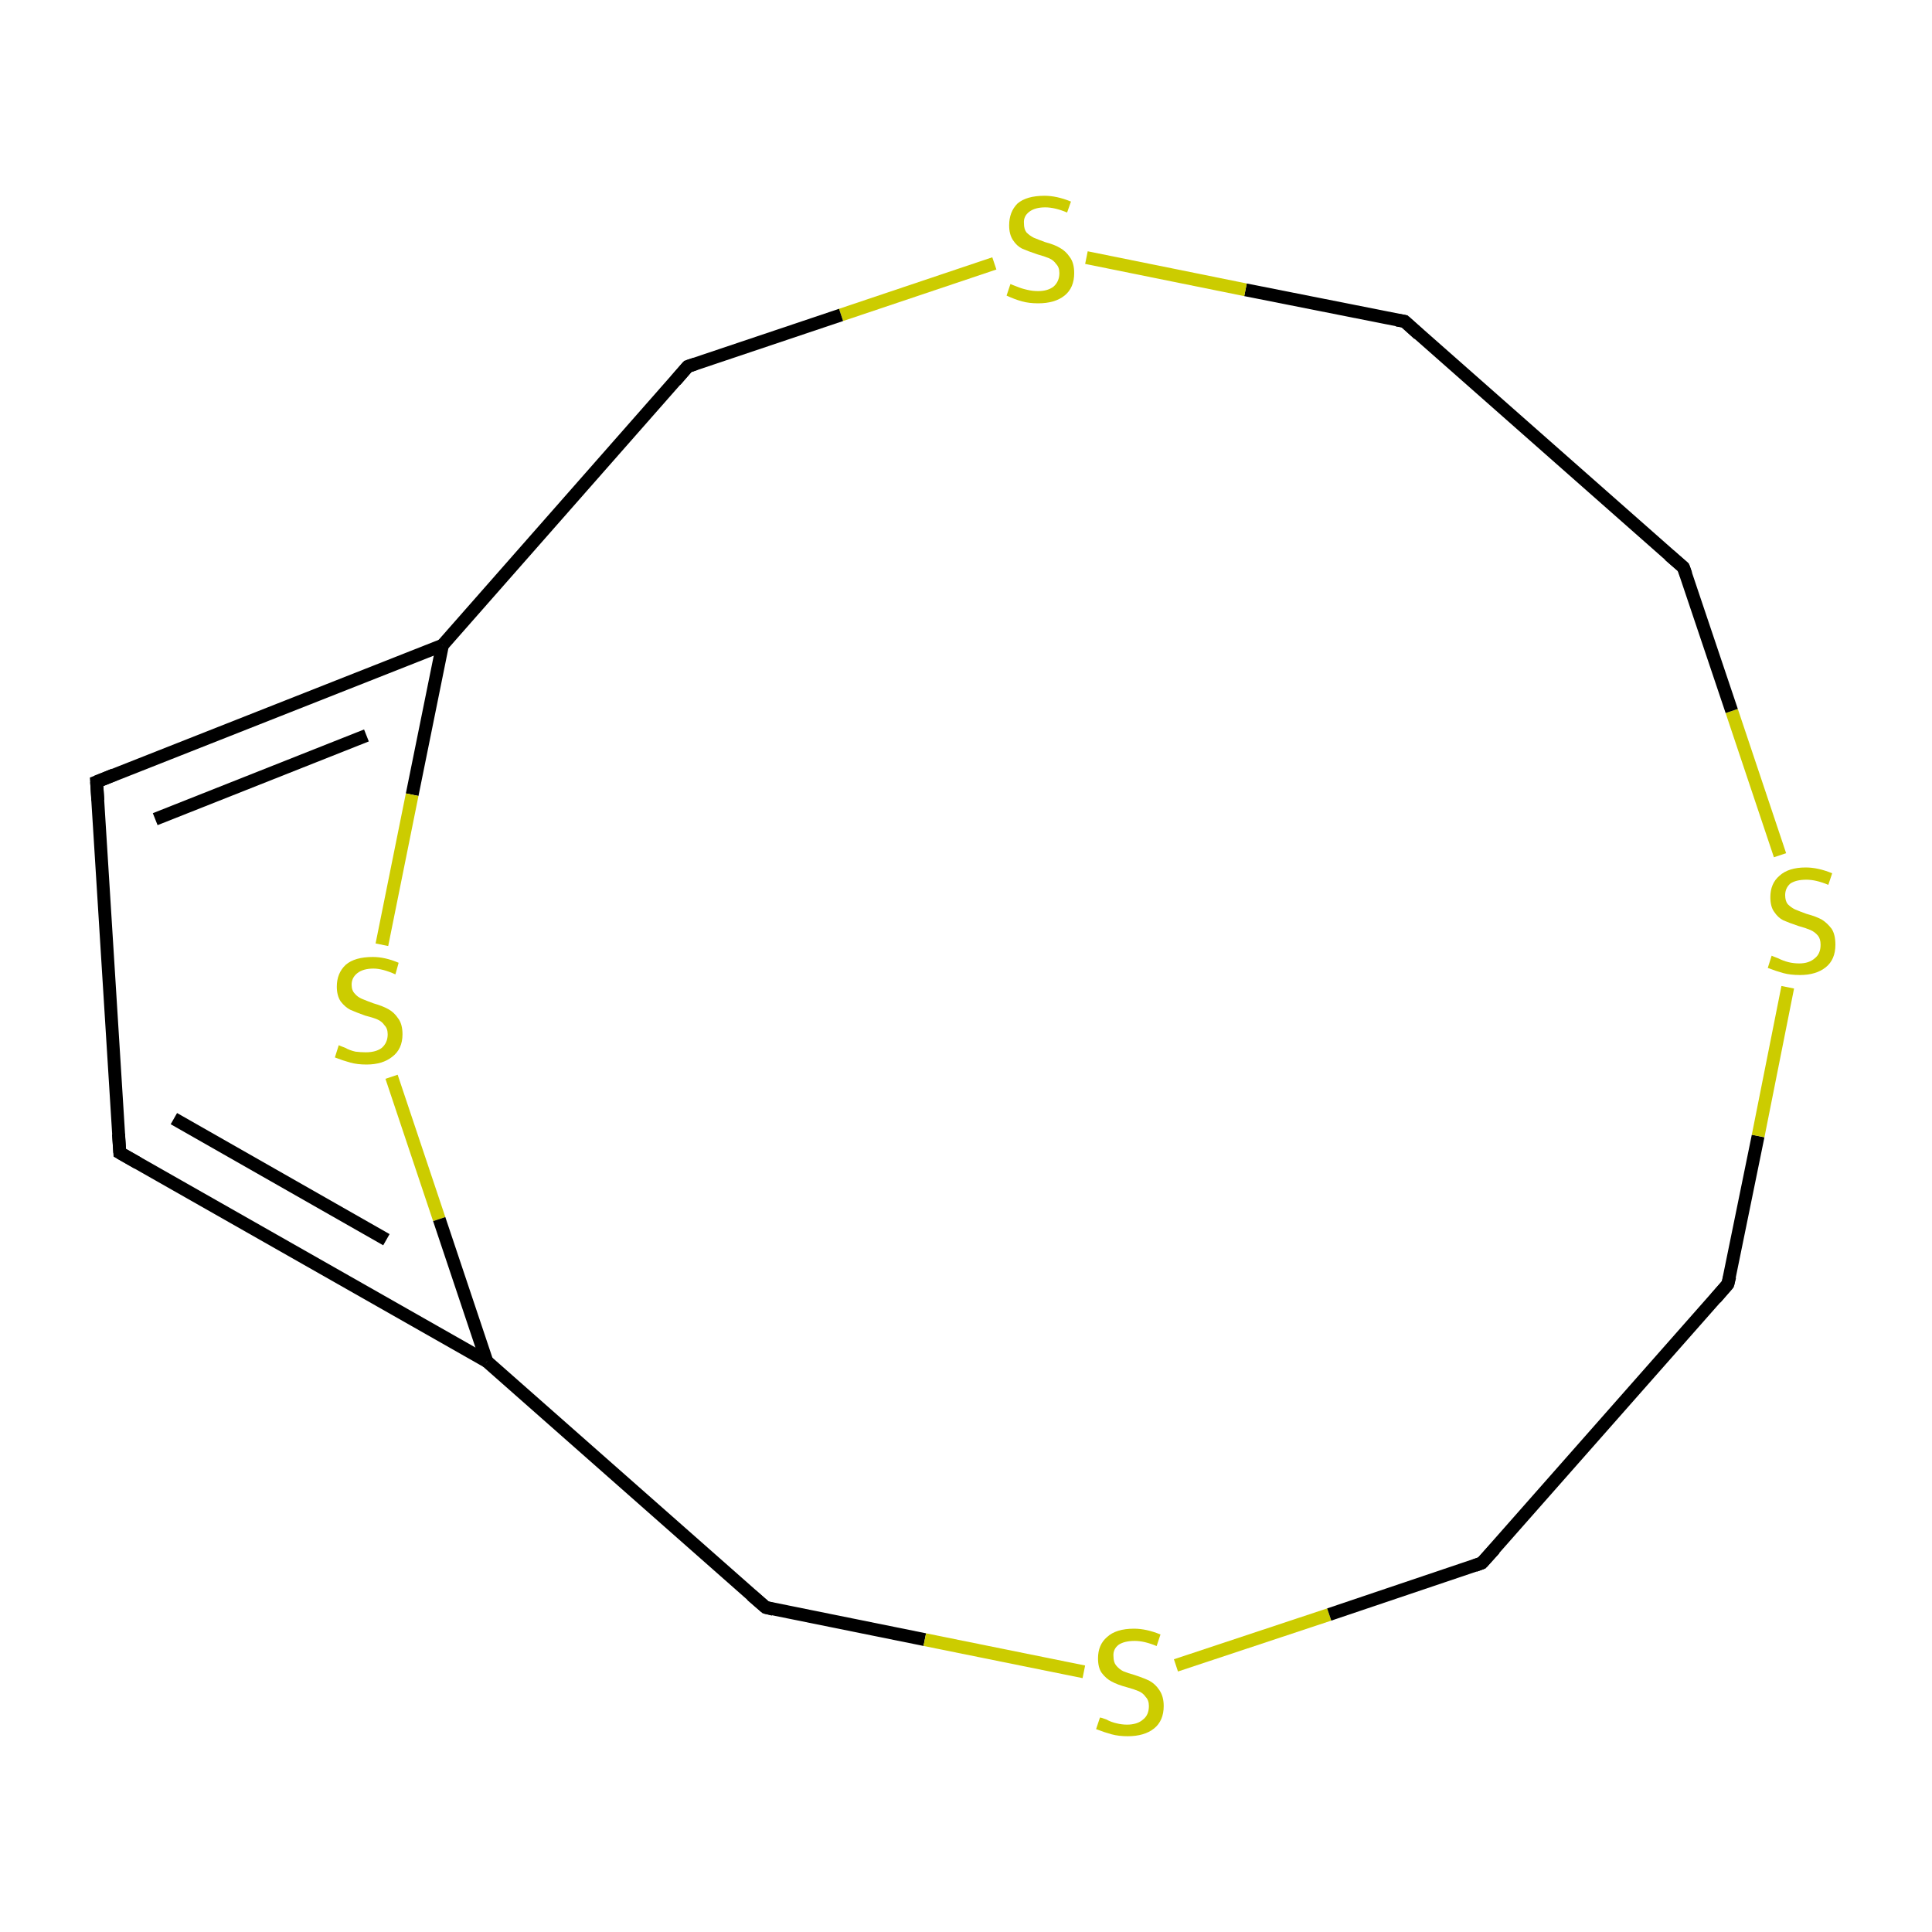 <?xml version='1.0' encoding='iso-8859-1'?>
<svg version='1.1' baseProfile='full'
              xmlns='http://www.w3.org/2000/svg'
                      xmlns:rdkit='http://www.rdkit.org/xml'
                      xmlns:xlink='http://www.w3.org/1999/xlink'
                  xml:space='preserve'
width='300px' height='300px' viewBox='0 0 300 300'>
<!-- END OF HEADER -->
<rect style='opacity:1.0;fill:#FFFFFF;stroke:none' width='300.0' height='300.0' x='0.0' y='0.0'> </rect>
<path class='bond-0 atom-0 atom-1' d='M 18.6,179.0 L 15.0,121.4' style='fill:none;fill-rule:evenodd;stroke:#000000;stroke-width:2.0px;stroke-linecap:butt;stroke-linejoin:miter;stroke-opacity:1' />
<path class='bond-1 atom-1 atom-2' d='M 15.0,121.4 L 68.7,100.2' style='fill:none;fill-rule:evenodd;stroke:#000000;stroke-width:2.0px;stroke-linecap:butt;stroke-linejoin:miter;stroke-opacity:1' />
<path class='bond-1 atom-1 atom-2' d='M 24.1,127.2 L 56.9,114.2' style='fill:none;fill-rule:evenodd;stroke:#000000;stroke-width:2.0px;stroke-linecap:butt;stroke-linejoin:miter;stroke-opacity:1' />
<path class='bond-2 atom-2 atom-3' d='M 68.7,100.2 L 64.0,123.4' style='fill:none;fill-rule:evenodd;stroke:#000000;stroke-width:2.0px;stroke-linecap:butt;stroke-linejoin:miter;stroke-opacity:1' />
<path class='bond-2 atom-2 atom-3' d='M 64.0,123.4 L 59.3,146.7' style='fill:none;fill-rule:evenodd;stroke:#CCCC00;stroke-width:2.0px;stroke-linecap:butt;stroke-linejoin:miter;stroke-opacity:1' />
<path class='bond-3 atom-3 atom-4' d='M 60.8,167.2 L 68.2,189.3' style='fill:none;fill-rule:evenodd;stroke:#CCCC00;stroke-width:2.0px;stroke-linecap:butt;stroke-linejoin:miter;stroke-opacity:1' />
<path class='bond-3 atom-3 atom-4' d='M 68.2,189.3 L 75.6,211.4' style='fill:none;fill-rule:evenodd;stroke:#000000;stroke-width:2.0px;stroke-linecap:butt;stroke-linejoin:miter;stroke-opacity:1' />
<path class='bond-4 atom-4 atom-5' d='M 75.6,211.4 L 118.9,249.6' style='fill:none;fill-rule:evenodd;stroke:#000000;stroke-width:2.0px;stroke-linecap:butt;stroke-linejoin:miter;stroke-opacity:1' />
<path class='bond-5 atom-5 atom-6' d='M 118.9,249.6 L 143.6,254.6' style='fill:none;fill-rule:evenodd;stroke:#000000;stroke-width:2.0px;stroke-linecap:butt;stroke-linejoin:miter;stroke-opacity:1' />
<path class='bond-5 atom-5 atom-6' d='M 143.6,254.6 L 168.3,259.6' style='fill:none;fill-rule:evenodd;stroke:#CCCC00;stroke-width:2.0px;stroke-linecap:butt;stroke-linejoin:miter;stroke-opacity:1' />
<path class='bond-6 atom-6 atom-7' d='M 182.6,258.6 L 206.4,250.7' style='fill:none;fill-rule:evenodd;stroke:#CCCC00;stroke-width:2.0px;stroke-linecap:butt;stroke-linejoin:miter;stroke-opacity:1' />
<path class='bond-6 atom-6 atom-7' d='M 206.4,250.7 L 230.1,242.7' style='fill:none;fill-rule:evenodd;stroke:#000000;stroke-width:2.0px;stroke-linecap:butt;stroke-linejoin:miter;stroke-opacity:1' />
<path class='bond-7 atom-7 atom-8' d='M 230.1,242.7 L 268.3,199.4' style='fill:none;fill-rule:evenodd;stroke:#000000;stroke-width:2.0px;stroke-linecap:butt;stroke-linejoin:miter;stroke-opacity:1' />
<path class='bond-8 atom-8 atom-9' d='M 268.3,199.4 L 273.0,176.4' style='fill:none;fill-rule:evenodd;stroke:#000000;stroke-width:2.0px;stroke-linecap:butt;stroke-linejoin:miter;stroke-opacity:1' />
<path class='bond-8 atom-8 atom-9' d='M 273.0,176.4 L 277.6,153.3' style='fill:none;fill-rule:evenodd;stroke:#CCCC00;stroke-width:2.0px;stroke-linecap:butt;stroke-linejoin:miter;stroke-opacity:1' />
<path class='bond-9 atom-9 atom-10' d='M 276.4,132.8 L 268.9,110.4' style='fill:none;fill-rule:evenodd;stroke:#CCCC00;stroke-width:2.0px;stroke-linecap:butt;stroke-linejoin:miter;stroke-opacity:1' />
<path class='bond-9 atom-9 atom-10' d='M 268.9,110.4 L 261.4,88.1' style='fill:none;fill-rule:evenodd;stroke:#000000;stroke-width:2.0px;stroke-linecap:butt;stroke-linejoin:miter;stroke-opacity:1' />
<path class='bond-10 atom-10 atom-11' d='M 261.4,88.1 L 218.1,49.9' style='fill:none;fill-rule:evenodd;stroke:#000000;stroke-width:2.0px;stroke-linecap:butt;stroke-linejoin:miter;stroke-opacity:1' />
<path class='bond-11 atom-11 atom-12' d='M 218.1,49.9 L 193.4,45.0' style='fill:none;fill-rule:evenodd;stroke:#000000;stroke-width:2.0px;stroke-linecap:butt;stroke-linejoin:miter;stroke-opacity:1' />
<path class='bond-11 atom-11 atom-12' d='M 193.4,45.0 L 168.7,40.0' style='fill:none;fill-rule:evenodd;stroke:#CCCC00;stroke-width:2.0px;stroke-linecap:butt;stroke-linejoin:miter;stroke-opacity:1' />
<path class='bond-12 atom-12 atom-13' d='M 154.4,40.9 L 130.6,48.9' style='fill:none;fill-rule:evenodd;stroke:#CCCC00;stroke-width:2.0px;stroke-linecap:butt;stroke-linejoin:miter;stroke-opacity:1' />
<path class='bond-12 atom-12 atom-13' d='M 130.6,48.9 L 106.8,56.9' style='fill:none;fill-rule:evenodd;stroke:#000000;stroke-width:2.0px;stroke-linecap:butt;stroke-linejoin:miter;stroke-opacity:1' />
<path class='bond-13 atom-4 atom-0' d='M 75.6,211.4 L 18.6,179.0' style='fill:none;fill-rule:evenodd;stroke:#000000;stroke-width:2.0px;stroke-linecap:butt;stroke-linejoin:miter;stroke-opacity:1' />
<path class='bond-13 atom-4 atom-0' d='M 60.0,192.5 L 27.0,173.7' style='fill:none;fill-rule:evenodd;stroke:#000000;stroke-width:2.0px;stroke-linecap:butt;stroke-linejoin:miter;stroke-opacity:1' />
<path class='bond-14 atom-13 atom-2' d='M 106.8,56.9 L 68.7,100.2' style='fill:none;fill-rule:evenodd;stroke:#000000;stroke-width:2.0px;stroke-linecap:butt;stroke-linejoin:miter;stroke-opacity:1' />
<path d='M 18.4,176.1 L 18.6,179.0 L 21.4,180.6' style='fill:none;stroke:#000000;stroke-width:2.0px;stroke-linecap:butt;stroke-linejoin:miter;stroke-miterlimit:10;stroke-opacity:1;' />
<path d='M 15.2,124.3 L 15.0,121.4 L 17.7,120.3' style='fill:none;stroke:#000000;stroke-width:2.0px;stroke-linecap:butt;stroke-linejoin:miter;stroke-miterlimit:10;stroke-opacity:1;' />
<path d='M 116.7,247.7 L 118.9,249.6 L 120.1,249.9' style='fill:none;stroke:#000000;stroke-width:2.0px;stroke-linecap:butt;stroke-linejoin:miter;stroke-miterlimit:10;stroke-opacity:1;' />
<path d='M 229.0,243.1 L 230.1,242.7 L 232.1,240.5' style='fill:none;stroke:#000000;stroke-width:2.0px;stroke-linecap:butt;stroke-linejoin:miter;stroke-miterlimit:10;stroke-opacity:1;' />
<path d='M 266.4,201.6 L 268.3,199.4 L 268.6,198.2' style='fill:none;stroke:#000000;stroke-width:2.0px;stroke-linecap:butt;stroke-linejoin:miter;stroke-miterlimit:10;stroke-opacity:1;' />
<path d='M 261.8,89.2 L 261.4,88.1 L 259.2,86.2' style='fill:none;stroke:#000000;stroke-width:2.0px;stroke-linecap:butt;stroke-linejoin:miter;stroke-miterlimit:10;stroke-opacity:1;' />
<path d='M 220.3,51.9 L 218.1,49.9 L 216.9,49.7' style='fill:none;stroke:#000000;stroke-width:2.0px;stroke-linecap:butt;stroke-linejoin:miter;stroke-miterlimit:10;stroke-opacity:1;' />
<path d='M 108.0,56.5 L 106.8,56.9 L 104.9,59.1' style='fill:none;stroke:#000000;stroke-width:2.0px;stroke-linecap:butt;stroke-linejoin:miter;stroke-miterlimit:10;stroke-opacity:1;' />
<path class='atom-3' d='M 52.6 162.3
Q 52.8 162.4, 53.6 162.7
Q 54.3 163.1, 55.2 163.3
Q 56.0 163.4, 56.8 163.4
Q 58.4 163.4, 59.3 162.7
Q 60.2 161.9, 60.2 160.6
Q 60.2 159.7, 59.7 159.2
Q 59.3 158.6, 58.6 158.3
Q 57.9 158.0, 56.7 157.7
Q 55.3 157.2, 54.4 156.8
Q 53.6 156.4, 52.9 155.5
Q 52.3 154.6, 52.3 153.2
Q 52.3 151.1, 53.7 149.8
Q 55.1 148.6, 57.9 148.6
Q 59.8 148.6, 61.9 149.5
L 61.4 151.3
Q 59.4 150.4, 58.0 150.4
Q 56.4 150.4, 55.5 151.1
Q 54.6 151.8, 54.6 152.9
Q 54.6 153.8, 55.1 154.3
Q 55.5 154.8, 56.2 155.1
Q 56.9 155.4, 58.0 155.8
Q 59.4 156.2, 60.3 156.7
Q 61.2 157.2, 61.8 158.1
Q 62.5 159.0, 62.5 160.6
Q 62.5 162.9, 60.9 164.1
Q 59.4 165.3, 56.9 165.3
Q 55.5 165.3, 54.4 165.0
Q 53.3 164.7, 52.0 164.2
L 52.6 162.3
' fill='#CCCC00'/>
<path class='atom-6' d='M 170.8 266.7
Q 171.0 266.7, 171.8 267.0
Q 172.5 267.4, 173.4 267.6
Q 174.2 267.8, 175.0 267.8
Q 176.6 267.8, 177.5 267.0
Q 178.4 266.3, 178.4 264.9
Q 178.4 264.0, 177.9 263.5
Q 177.5 262.9, 176.8 262.6
Q 176.1 262.3, 175.0 262.0
Q 173.5 261.6, 172.6 261.1
Q 171.8 260.7, 171.1 259.8
Q 170.5 259.0, 170.5 257.5
Q 170.5 255.4, 171.9 254.2
Q 173.3 252.9, 176.1 252.9
Q 178.0 252.9, 180.2 253.8
L 179.6 255.6
Q 177.7 254.8, 176.2 254.8
Q 174.6 254.8, 173.7 255.4
Q 172.8 256.1, 172.9 257.2
Q 172.9 258.1, 173.3 258.6
Q 173.8 259.2, 174.4 259.5
Q 175.1 259.8, 176.2 260.1
Q 177.7 260.6, 178.5 261.0
Q 179.4 261.5, 180.0 262.4
Q 180.7 263.4, 180.7 264.9
Q 180.7 267.2, 179.2 268.4
Q 177.7 269.6, 175.1 269.6
Q 173.7 269.6, 172.6 269.3
Q 171.5 269.0, 170.2 268.5
L 170.8 266.7
' fill='#CCCC00'/>
<path class='atom-9' d='M 275.1 148.4
Q 275.3 148.5, 276.1 148.8
Q 276.9 149.2, 277.7 149.4
Q 278.5 149.6, 279.4 149.6
Q 280.9 149.6, 281.8 148.8
Q 282.7 148.1, 282.7 146.7
Q 282.7 145.8, 282.3 145.3
Q 281.8 144.7, 281.1 144.4
Q 280.4 144.1, 279.3 143.8
Q 277.8 143.3, 276.9 142.9
Q 276.1 142.5, 275.5 141.6
Q 274.9 140.8, 274.9 139.3
Q 274.9 137.2, 276.3 136.0
Q 277.7 134.7, 280.4 134.7
Q 282.3 134.7, 284.5 135.6
L 283.9 137.4
Q 282.0 136.6, 280.5 136.6
Q 278.9 136.6, 278.0 137.2
Q 277.2 137.9, 277.2 139.0
Q 277.2 139.9, 277.6 140.4
Q 278.1 140.9, 278.7 141.2
Q 279.4 141.5, 280.5 141.9
Q 282.0 142.3, 282.9 142.8
Q 283.7 143.3, 284.4 144.2
Q 285.0 145.1, 285.0 146.7
Q 285.0 149.0, 283.5 150.2
Q 282.0 151.4, 279.5 151.4
Q 278.0 151.4, 276.9 151.1
Q 275.8 150.8, 274.5 150.3
L 275.1 148.4
' fill='#CCCC00'/>
<path class='atom-12' d='M 156.9 44.1
Q 157.1 44.2, 157.9 44.5
Q 158.6 44.8, 159.5 45.0
Q 160.3 45.2, 161.2 45.2
Q 162.7 45.2, 163.6 44.5
Q 164.5 43.7, 164.5 42.4
Q 164.5 41.5, 164.0 41.0
Q 163.6 40.4, 162.9 40.1
Q 162.2 39.8, 161.1 39.5
Q 159.6 39.0, 158.7 38.6
Q 157.9 38.2, 157.3 37.3
Q 156.7 36.4, 156.7 35.0
Q 156.7 32.9, 158.0 31.6
Q 159.4 30.4, 162.2 30.4
Q 164.1 30.4, 166.3 31.3
L 165.7 33.0
Q 163.8 32.2, 162.3 32.2
Q 160.7 32.2, 159.8 32.9
Q 158.9 33.6, 159.0 34.7
Q 159.0 35.6, 159.4 36.1
Q 159.9 36.6, 160.5 36.9
Q 161.2 37.2, 162.3 37.6
Q 163.8 38.0, 164.6 38.5
Q 165.5 39.0, 166.1 39.9
Q 166.8 40.8, 166.8 42.4
Q 166.8 44.7, 165.3 45.9
Q 163.8 47.1, 161.2 47.1
Q 159.8 47.1, 158.7 46.8
Q 157.6 46.5, 156.3 45.9
L 156.9 44.1
' fill='#CCCC00'/>
</svg>
